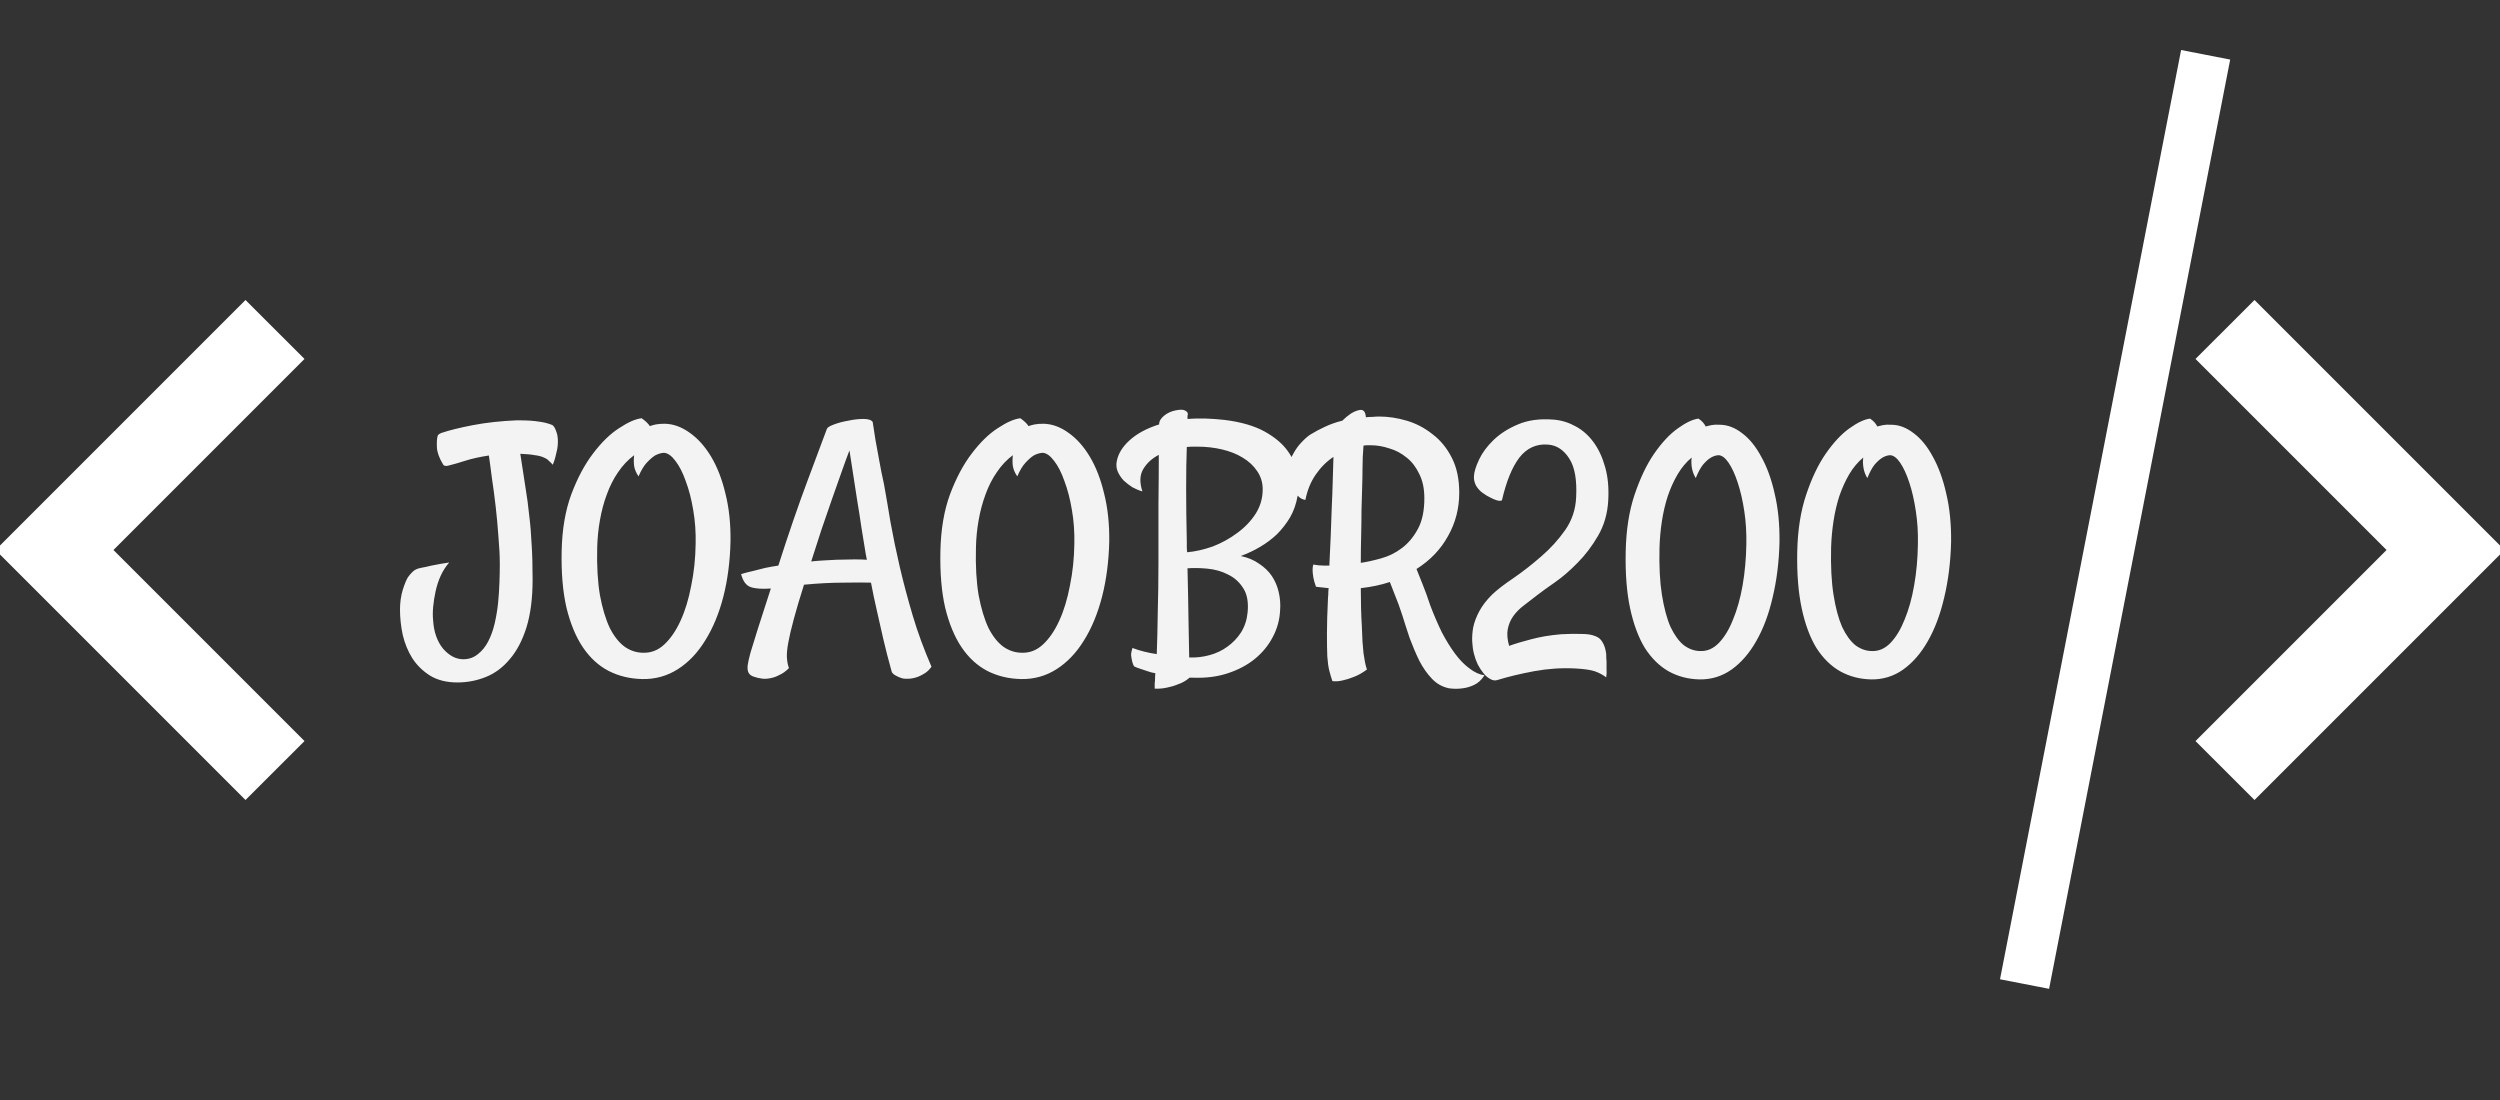 <svg width="50" height="22" viewBox="0 0 50 22" fill="none" xmlns="http://www.w3.org/2000/svg">
<rect x="0" y="0" width="50" height="22" fill="#333333" stroke="none"/>
<g clip-path="url(#clip0)">
<path d="M9.148 13.649C8.934 13.649 8.752 13.604 8.602 13.513C8.456 13.421 8.337 13.305 8.246 13.164C8.16 13.027 8.096 12.872 8.055 12.699C8.018 12.526 8 12.357 8 12.193C8 12.052 8.018 11.92 8.055 11.797C8.096 11.669 8.132 11.583 8.164 11.537C8.187 11.505 8.216 11.471 8.253 11.435C8.289 11.398 8.342 11.373 8.41 11.359C8.483 11.346 8.556 11.33 8.629 11.312C8.693 11.298 8.754 11.287 8.813 11.277C8.877 11.268 8.934 11.259 8.984 11.25C8.916 11.328 8.859 11.416 8.813 11.517C8.768 11.617 8.734 11.722 8.711 11.831C8.688 11.936 8.672 12.038 8.663 12.139C8.654 12.239 8.654 12.33 8.663 12.412C8.677 12.64 8.743 12.827 8.861 12.973C8.984 13.114 9.119 13.185 9.265 13.185C9.379 13.185 9.477 13.15 9.559 13.082C9.641 13.018 9.709 12.934 9.764 12.829C9.818 12.724 9.862 12.604 9.894 12.467C9.925 12.33 9.948 12.193 9.962 12.057C9.976 11.915 9.985 11.779 9.989 11.646C9.994 11.51 9.996 11.391 9.996 11.291C9.996 11.122 9.987 10.938 9.969 10.737C9.955 10.537 9.937 10.336 9.914 10.136C9.891 9.935 9.866 9.746 9.839 9.568C9.816 9.386 9.796 9.233 9.777 9.11C9.595 9.138 9.44 9.172 9.312 9.213C9.185 9.254 9.066 9.288 8.957 9.315C8.907 9.325 8.875 9.315 8.861 9.288C8.784 9.16 8.743 9.047 8.738 8.946C8.734 8.846 8.738 8.771 8.752 8.721C8.757 8.698 8.782 8.677 8.827 8.659C8.991 8.604 9.203 8.552 9.463 8.502C9.723 8.452 10.017 8.42 10.345 8.406C10.436 8.406 10.523 8.409 10.604 8.413C10.677 8.418 10.753 8.427 10.83 8.44C10.912 8.454 10.985 8.475 11.049 8.502C11.076 8.525 11.097 8.554 11.11 8.591C11.124 8.623 11.135 8.657 11.145 8.693C11.154 8.739 11.158 8.785 11.158 8.83C11.158 8.88 11.154 8.93 11.145 8.98C11.135 9.026 11.124 9.076 11.11 9.131C11.097 9.186 11.079 9.24 11.056 9.295C11.033 9.268 11.008 9.243 10.98 9.22C10.958 9.192 10.924 9.17 10.878 9.151C10.832 9.129 10.773 9.113 10.7 9.104C10.627 9.09 10.529 9.081 10.406 9.076C10.447 9.331 10.481 9.555 10.509 9.746C10.541 9.938 10.566 10.124 10.584 10.307C10.607 10.489 10.623 10.68 10.632 10.881C10.646 11.081 10.652 11.318 10.652 11.592C10.652 11.966 10.611 12.284 10.529 12.549C10.447 12.809 10.336 13.021 10.194 13.185C10.058 13.349 9.898 13.467 9.716 13.54C9.534 13.613 9.344 13.649 9.148 13.649ZM13.298 8.475C13.466 8.479 13.63 8.538 13.79 8.652C13.954 8.766 14.098 8.926 14.221 9.131C14.344 9.336 14.44 9.582 14.508 9.869C14.581 10.156 14.615 10.477 14.61 10.833C14.601 11.229 14.553 11.596 14.467 11.934C14.38 12.271 14.259 12.562 14.104 12.809C13.954 13.055 13.772 13.246 13.558 13.383C13.343 13.52 13.106 13.586 12.847 13.581C12.601 13.576 12.375 13.522 12.17 13.417C11.969 13.312 11.799 13.155 11.657 12.945C11.516 12.736 11.407 12.471 11.329 12.152C11.256 11.833 11.224 11.457 11.233 11.024C11.242 10.591 11.306 10.213 11.425 9.89C11.548 9.562 11.694 9.288 11.862 9.069C12.031 8.846 12.204 8.677 12.382 8.563C12.56 8.445 12.71 8.379 12.833 8.365C12.911 8.42 12.965 8.472 12.997 8.522C13.034 8.509 13.075 8.497 13.12 8.488C13.17 8.479 13.229 8.475 13.298 8.475ZM13.913 10.874C13.918 10.642 13.902 10.418 13.865 10.204C13.829 9.985 13.779 9.792 13.715 9.623C13.656 9.454 13.587 9.32 13.51 9.22C13.432 9.115 13.355 9.06 13.277 9.056C13.218 9.06 13.159 9.078 13.1 9.11C13.05 9.142 12.995 9.19 12.935 9.254C12.876 9.318 12.822 9.409 12.771 9.527C12.726 9.464 12.696 9.395 12.683 9.322C12.674 9.249 12.674 9.176 12.683 9.104C12.56 9.195 12.453 9.309 12.361 9.445C12.27 9.577 12.195 9.726 12.136 9.89C12.076 10.049 12.031 10.22 11.999 10.402C11.967 10.58 11.949 10.762 11.944 10.949C11.935 11.323 11.954 11.642 11.999 11.906C12.049 12.171 12.115 12.389 12.197 12.562C12.284 12.731 12.384 12.856 12.498 12.938C12.612 13.016 12.735 13.055 12.867 13.055C13.022 13.059 13.161 13.005 13.284 12.891C13.412 12.772 13.521 12.613 13.612 12.412C13.704 12.212 13.774 11.979 13.824 11.715C13.879 11.45 13.909 11.17 13.913 10.874ZM18.63 13.335C18.584 13.399 18.532 13.447 18.473 13.479C18.413 13.515 18.356 13.54 18.302 13.554C18.238 13.572 18.17 13.579 18.097 13.574C18.069 13.574 18.04 13.567 18.008 13.554C17.98 13.545 17.951 13.531 17.919 13.513C17.887 13.499 17.86 13.476 17.837 13.444C17.773 13.216 17.716 12.995 17.666 12.781C17.616 12.567 17.573 12.376 17.536 12.207C17.491 12.011 17.452 11.826 17.42 11.653C17.297 11.649 17.112 11.649 16.866 11.653C16.625 11.653 16.363 11.667 16.08 11.694C15.993 11.968 15.925 12.198 15.875 12.385C15.825 12.572 15.788 12.727 15.766 12.85C15.743 12.973 15.734 13.073 15.738 13.15C15.743 13.232 15.757 13.303 15.779 13.362C15.716 13.426 15.652 13.472 15.588 13.499C15.529 13.531 15.474 13.551 15.424 13.56C15.365 13.574 15.308 13.579 15.253 13.574C15.18 13.565 15.121 13.551 15.075 13.533C15.03 13.52 14.995 13.495 14.973 13.458C14.954 13.426 14.948 13.378 14.952 13.315C14.961 13.251 14.979 13.166 15.007 13.062C15.034 12.97 15.084 12.809 15.157 12.576C15.235 12.339 15.321 12.07 15.417 11.77C15.244 11.783 15.109 11.774 15.014 11.742C14.922 11.71 14.859 11.624 14.822 11.482C14.895 11.46 14.973 11.439 15.055 11.421C15.141 11.398 15.223 11.378 15.301 11.359C15.387 11.341 15.476 11.325 15.567 11.312C15.663 11.011 15.761 10.714 15.861 10.423C15.962 10.131 16.055 9.869 16.142 9.637L16.538 8.577C16.547 8.55 16.595 8.52 16.682 8.488C16.768 8.456 16.864 8.431 16.969 8.413C17.074 8.39 17.174 8.379 17.27 8.379C17.365 8.379 17.427 8.399 17.454 8.44C17.468 8.536 17.486 8.655 17.509 8.796C17.536 8.937 17.561 9.074 17.584 9.206C17.611 9.361 17.643 9.521 17.68 9.685C17.721 9.912 17.764 10.165 17.81 10.443C17.86 10.721 17.921 11.018 17.994 11.332C18.067 11.646 18.154 11.972 18.254 12.31C18.354 12.647 18.48 12.989 18.63 13.335ZM16.73 11.195C16.875 11.191 16.996 11.188 17.092 11.188C17.188 11.188 17.27 11.191 17.338 11.195L17.317 11.093C17.29 10.924 17.26 10.744 17.229 10.553C17.201 10.361 17.172 10.172 17.14 9.985C17.112 9.799 17.085 9.621 17.058 9.452C17.03 9.284 17.008 9.135 16.989 9.008C16.944 9.126 16.891 9.27 16.832 9.438C16.773 9.603 16.709 9.783 16.641 9.979C16.572 10.175 16.502 10.38 16.429 10.594C16.36 10.808 16.292 11.02 16.224 11.229C16.306 11.22 16.388 11.213 16.47 11.209C16.552 11.204 16.638 11.2 16.73 11.195ZM20.872 8.475C21.041 8.479 21.205 8.538 21.364 8.652C21.528 8.766 21.672 8.926 21.795 9.131C21.918 9.336 22.014 9.582 22.082 9.869C22.155 10.156 22.189 10.477 22.185 10.833C22.175 11.229 22.128 11.596 22.041 11.934C21.954 12.271 21.834 12.562 21.679 12.809C21.528 13.055 21.346 13.246 21.132 13.383C20.918 13.52 20.681 13.586 20.421 13.581C20.175 13.576 19.949 13.522 19.744 13.417C19.544 13.312 19.373 13.155 19.231 12.945C19.09 12.736 18.981 12.471 18.903 12.152C18.83 11.833 18.799 11.457 18.808 11.024C18.817 10.591 18.881 10.213 18.999 9.89C19.122 9.562 19.268 9.288 19.436 9.069C19.605 8.846 19.778 8.677 19.956 8.563C20.134 8.445 20.284 8.379 20.407 8.365C20.485 8.42 20.539 8.472 20.571 8.522C20.608 8.509 20.649 8.497 20.694 8.488C20.744 8.479 20.804 8.475 20.872 8.475ZM21.487 10.874C21.492 10.642 21.476 10.418 21.439 10.204C21.403 9.985 21.353 9.792 21.289 9.623C21.23 9.454 21.162 9.32 21.084 9.22C21.006 9.115 20.929 9.06 20.852 9.056C20.792 9.06 20.733 9.078 20.674 9.11C20.624 9.142 20.569 9.19 20.51 9.254C20.451 9.318 20.396 9.409 20.346 9.527C20.3 9.464 20.27 9.395 20.257 9.322C20.248 9.249 20.248 9.176 20.257 9.104C20.134 9.195 20.027 9.309 19.936 9.445C19.844 9.577 19.769 9.726 19.71 9.89C19.651 10.049 19.605 10.22 19.573 10.402C19.541 10.58 19.523 10.762 19.519 10.949C19.509 11.323 19.528 11.642 19.573 11.906C19.623 12.171 19.689 12.389 19.771 12.562C19.858 12.731 19.958 12.856 20.072 12.938C20.186 13.016 20.309 13.055 20.441 13.055C20.596 13.059 20.735 13.005 20.858 12.891C20.986 12.772 21.095 12.613 21.186 12.412C21.278 12.212 21.348 11.979 21.398 11.715C21.453 11.45 21.483 11.17 21.487 10.874ZM22.848 9.828C22.784 9.81 22.718 9.783 22.649 9.746C22.586 9.705 22.526 9.66 22.472 9.609C22.422 9.555 22.383 9.495 22.355 9.432C22.328 9.368 22.321 9.299 22.335 9.227C22.362 9.076 22.449 8.935 22.595 8.803C22.741 8.671 22.936 8.566 23.183 8.488V8.468C23.187 8.418 23.219 8.368 23.278 8.317C23.342 8.263 23.42 8.226 23.511 8.208C23.597 8.19 23.659 8.19 23.695 8.208C23.736 8.226 23.757 8.251 23.757 8.283C23.757 8.292 23.755 8.304 23.75 8.317C23.75 8.326 23.75 8.336 23.75 8.345V8.379C23.973 8.361 24.222 8.368 24.495 8.399C24.823 8.44 25.09 8.518 25.295 8.632C25.5 8.746 25.655 8.878 25.76 9.028C25.865 9.174 25.928 9.327 25.951 9.486C25.979 9.646 25.979 9.792 25.951 9.924C25.924 10.079 25.874 10.22 25.801 10.348C25.728 10.471 25.641 10.582 25.541 10.683C25.441 10.778 25.329 10.863 25.206 10.935C25.083 11.008 24.953 11.07 24.816 11.12C24.962 11.152 25.085 11.204 25.186 11.277C25.29 11.346 25.375 11.428 25.439 11.523C25.502 11.619 25.548 11.726 25.575 11.845C25.602 11.963 25.612 12.084 25.602 12.207C25.593 12.398 25.543 12.579 25.452 12.747C25.366 12.911 25.247 13.055 25.097 13.178C24.946 13.301 24.766 13.396 24.557 13.465C24.352 13.533 24.124 13.563 23.873 13.554H23.791C23.723 13.613 23.648 13.656 23.565 13.684C23.488 13.716 23.413 13.738 23.34 13.752C23.258 13.77 23.176 13.777 23.094 13.773C23.094 13.741 23.094 13.706 23.094 13.67C23.098 13.638 23.101 13.606 23.101 13.574C23.101 13.538 23.103 13.501 23.107 13.465C23.053 13.456 23 13.442 22.95 13.424C22.905 13.41 22.857 13.394 22.807 13.376C22.761 13.362 22.72 13.346 22.684 13.328C22.665 13.301 22.652 13.267 22.643 13.226C22.634 13.189 22.627 13.148 22.622 13.102C22.622 13.062 22.631 13.014 22.649 12.959C22.791 13.014 22.953 13.055 23.135 13.082C23.144 12.85 23.151 12.574 23.155 12.255C23.164 11.936 23.169 11.601 23.169 11.25C23.169 10.854 23.169 10.464 23.169 10.081C23.174 9.698 23.176 9.37 23.176 9.097C23.044 9.165 22.941 9.258 22.868 9.377C22.795 9.495 22.788 9.646 22.848 9.828ZM24.953 12.241C24.971 12.041 24.942 11.881 24.864 11.763C24.787 11.64 24.684 11.549 24.557 11.489C24.434 11.425 24.297 11.387 24.146 11.373C24.001 11.359 23.869 11.357 23.75 11.366C23.759 11.745 23.766 12.088 23.77 12.398C23.775 12.704 23.78 12.954 23.784 13.15C23.925 13.155 24.062 13.139 24.194 13.102C24.326 13.066 24.445 13.009 24.55 12.932C24.659 12.854 24.75 12.758 24.823 12.645C24.896 12.526 24.939 12.392 24.953 12.241ZM23.736 8.939C23.727 9.172 23.723 9.448 23.723 9.767C23.723 10.086 23.727 10.441 23.736 10.833C23.736 10.87 23.736 10.906 23.736 10.942C23.736 10.974 23.739 11.008 23.743 11.045C23.907 11.031 24.078 10.992 24.256 10.929C24.434 10.86 24.595 10.771 24.741 10.662C24.892 10.553 25.015 10.425 25.11 10.279C25.206 10.129 25.254 9.965 25.254 9.787C25.254 9.65 25.217 9.53 25.145 9.425C25.072 9.315 24.974 9.224 24.851 9.151C24.732 9.078 24.593 9.024 24.434 8.987C24.279 8.951 24.117 8.933 23.948 8.933C23.912 8.933 23.875 8.933 23.839 8.933C23.807 8.933 23.773 8.935 23.736 8.939ZM28.043 12.296C27.997 12.155 27.952 12.029 27.906 11.92C27.865 11.81 27.829 11.717 27.797 11.64C27.619 11.699 27.425 11.74 27.216 11.763C27.216 12.054 27.223 12.303 27.236 12.508C27.241 12.635 27.245 12.745 27.25 12.836C27.259 12.922 27.266 12.998 27.27 13.062C27.28 13.125 27.289 13.182 27.298 13.232C27.307 13.287 27.321 13.339 27.339 13.39C27.248 13.458 27.159 13.508 27.072 13.54C26.99 13.572 26.917 13.595 26.854 13.608C26.776 13.627 26.708 13.631 26.648 13.622C26.626 13.558 26.605 13.49 26.587 13.417C26.569 13.349 26.555 13.253 26.546 13.13C26.541 13.011 26.539 12.859 26.539 12.672C26.539 12.485 26.546 12.246 26.56 11.954C26.564 11.922 26.566 11.89 26.566 11.858C26.566 11.826 26.569 11.795 26.573 11.763C26.532 11.758 26.489 11.754 26.443 11.749C26.402 11.745 26.361 11.74 26.32 11.735C26.293 11.662 26.275 11.599 26.266 11.544C26.256 11.485 26.252 11.437 26.252 11.4C26.252 11.355 26.256 11.318 26.266 11.291C26.338 11.305 26.412 11.312 26.484 11.312H26.587C26.596 11.12 26.605 10.926 26.614 10.73C26.623 10.53 26.63 10.336 26.635 10.149C26.644 9.958 26.651 9.778 26.655 9.609C26.66 9.436 26.664 9.279 26.669 9.138C26.532 9.229 26.414 9.347 26.314 9.493C26.213 9.639 26.145 9.808 26.108 9.999C26.049 9.99 25.999 9.963 25.958 9.917C25.917 9.867 25.883 9.817 25.855 9.767C25.824 9.707 25.796 9.641 25.773 9.568C25.751 9.482 25.751 9.395 25.773 9.309C25.796 9.217 25.83 9.133 25.876 9.056C25.922 8.974 25.974 8.903 26.033 8.844C26.092 8.78 26.149 8.73 26.204 8.693C26.3 8.634 26.398 8.582 26.498 8.536C26.603 8.486 26.719 8.445 26.847 8.413C26.897 8.363 26.951 8.317 27.011 8.276C27.075 8.235 27.134 8.21 27.189 8.201C27.266 8.183 27.309 8.231 27.318 8.345C27.359 8.34 27.403 8.338 27.448 8.338C27.494 8.333 27.542 8.331 27.592 8.331C27.765 8.331 27.945 8.358 28.132 8.413C28.319 8.468 28.49 8.557 28.645 8.68C28.804 8.798 28.934 8.955 29.034 9.151C29.134 9.343 29.185 9.577 29.185 9.855C29.185 10.17 29.109 10.459 28.959 10.724C28.813 10.988 28.604 11.207 28.33 11.38C28.362 11.462 28.403 11.565 28.453 11.688C28.503 11.81 28.553 11.95 28.604 12.104C28.676 12.296 28.754 12.476 28.836 12.645C28.922 12.809 29.011 12.952 29.102 13.075C29.194 13.198 29.289 13.296 29.39 13.369C29.49 13.447 29.59 13.492 29.69 13.506C29.631 13.597 29.563 13.661 29.485 13.697C29.408 13.734 29.33 13.757 29.253 13.766C29.166 13.779 29.075 13.779 28.98 13.766C28.847 13.738 28.733 13.675 28.638 13.574C28.542 13.474 28.458 13.353 28.385 13.212C28.316 13.071 28.253 12.92 28.193 12.761C28.139 12.597 28.088 12.442 28.043 12.296ZM27.25 9.384C27.25 9.484 27.248 9.605 27.243 9.746C27.239 9.887 27.234 10.04 27.23 10.204C27.23 10.368 27.227 10.541 27.223 10.724C27.218 10.901 27.216 11.079 27.216 11.257C27.339 11.239 27.473 11.209 27.619 11.168C27.77 11.127 27.909 11.059 28.036 10.963C28.164 10.867 28.271 10.74 28.357 10.58C28.444 10.421 28.487 10.216 28.487 9.965C28.487 9.773 28.453 9.612 28.385 9.479C28.321 9.343 28.237 9.233 28.132 9.151C28.027 9.065 27.911 9.003 27.783 8.967C27.66 8.926 27.537 8.905 27.414 8.905C27.391 8.905 27.369 8.905 27.346 8.905C27.323 8.905 27.298 8.908 27.27 8.912C27.257 9.058 27.25 9.215 27.25 9.384ZM32.124 13.075C32.124 13.13 32.126 13.182 32.131 13.232C32.131 13.278 32.131 13.328 32.131 13.383C32.135 13.438 32.133 13.492 32.124 13.547C32.06 13.497 31.983 13.456 31.892 13.424C31.805 13.396 31.675 13.378 31.502 13.369C31.229 13.355 30.955 13.374 30.682 13.424C30.413 13.474 30.167 13.533 29.943 13.602C29.898 13.615 29.852 13.608 29.807 13.581C29.761 13.558 29.715 13.52 29.67 13.465C29.629 13.415 29.59 13.355 29.554 13.287C29.522 13.219 29.497 13.148 29.479 13.075C29.46 13.002 29.449 12.92 29.444 12.829C29.44 12.738 29.447 12.642 29.465 12.542C29.488 12.437 29.529 12.33 29.588 12.221C29.647 12.111 29.731 12.002 29.841 11.893C29.941 11.797 30.082 11.688 30.265 11.565C30.451 11.437 30.636 11.293 30.818 11.134C31.005 10.974 31.167 10.796 31.304 10.601C31.44 10.405 31.513 10.186 31.523 9.944C31.541 9.598 31.495 9.34 31.386 9.172C31.276 8.999 31.135 8.905 30.962 8.892C30.73 8.873 30.538 8.96 30.388 9.151C30.242 9.343 30.126 9.628 30.039 10.006C30.016 10.02 29.982 10.02 29.936 10.006C29.891 9.992 29.848 9.974 29.807 9.951C29.756 9.928 29.704 9.896 29.649 9.855C29.599 9.819 29.556 9.771 29.52 9.712C29.488 9.648 29.474 9.584 29.479 9.521C29.483 9.438 29.517 9.329 29.581 9.192C29.645 9.056 29.741 8.926 29.868 8.803C30 8.675 30.164 8.57 30.36 8.488C30.561 8.402 30.8 8.37 31.078 8.393C31.233 8.406 31.379 8.452 31.516 8.529C31.652 8.602 31.771 8.707 31.871 8.844C31.971 8.98 32.049 9.147 32.103 9.343C32.158 9.534 32.179 9.755 32.165 10.006C32.151 10.27 32.083 10.507 31.96 10.717C31.841 10.922 31.705 11.102 31.55 11.257C31.399 11.412 31.249 11.542 31.099 11.646C30.948 11.751 30.834 11.833 30.757 11.893C30.661 11.966 30.57 12.036 30.483 12.104C30.397 12.168 30.324 12.241 30.265 12.323C30.21 12.401 30.174 12.487 30.155 12.583C30.137 12.679 30.146 12.79 30.183 12.918C30.292 12.877 30.436 12.834 30.613 12.788C30.796 12.738 30.998 12.704 31.222 12.685C31.386 12.676 31.523 12.674 31.632 12.679C31.741 12.679 31.83 12.692 31.898 12.72C31.967 12.742 32.017 12.784 32.049 12.843C32.085 12.898 32.11 12.975 32.124 13.075ZM34.394 8.495C34.548 8.495 34.699 8.552 34.845 8.666C34.991 8.775 35.118 8.933 35.227 9.138C35.342 9.343 35.43 9.589 35.494 9.876C35.562 10.163 35.594 10.484 35.59 10.84C35.581 11.236 35.535 11.605 35.453 11.947C35.376 12.284 35.266 12.576 35.125 12.822C34.988 13.064 34.824 13.253 34.633 13.39C34.441 13.526 34.227 13.592 33.99 13.588C33.762 13.583 33.555 13.529 33.368 13.424C33.186 13.319 33.029 13.164 32.897 12.959C32.769 12.749 32.671 12.485 32.602 12.166C32.534 11.847 32.505 11.469 32.514 11.031C32.523 10.598 32.582 10.22 32.691 9.896C32.801 9.568 32.931 9.295 33.081 9.076C33.236 8.853 33.393 8.684 33.553 8.57C33.717 8.452 33.856 8.386 33.97 8.372C34.038 8.418 34.086 8.47 34.113 8.529C34.145 8.52 34.184 8.511 34.23 8.502C34.275 8.493 34.33 8.491 34.394 8.495ZM34.927 10.881C34.931 10.653 34.918 10.434 34.886 10.225C34.854 10.01 34.81 9.821 34.756 9.657C34.701 9.489 34.64 9.354 34.571 9.254C34.503 9.154 34.435 9.104 34.366 9.104C34.312 9.108 34.259 9.126 34.209 9.158C34.163 9.186 34.113 9.231 34.059 9.295C34.008 9.359 33.961 9.448 33.915 9.562C33.879 9.502 33.853 9.438 33.84 9.37C33.826 9.297 33.824 9.224 33.833 9.151C33.724 9.243 33.63 9.354 33.553 9.486C33.475 9.618 33.409 9.764 33.355 9.924C33.304 10.079 33.266 10.245 33.238 10.423C33.211 10.601 33.195 10.778 33.19 10.956C33.181 11.321 33.197 11.633 33.238 11.893C33.279 12.152 33.336 12.367 33.409 12.535C33.487 12.699 33.575 12.822 33.676 12.904C33.781 12.982 33.892 13.021 34.011 13.021C34.148 13.025 34.27 12.97 34.38 12.856C34.489 12.742 34.583 12.588 34.66 12.392C34.742 12.196 34.806 11.968 34.852 11.708C34.897 11.448 34.922 11.172 34.927 10.881ZM37.825 8.495C37.98 8.495 38.13 8.552 38.276 8.666C38.422 8.775 38.55 8.933 38.659 9.138C38.773 9.343 38.862 9.589 38.926 9.876C38.994 10.163 39.026 10.484 39.022 10.84C39.012 11.236 38.967 11.605 38.885 11.947C38.807 12.284 38.698 12.576 38.557 12.822C38.42 13.064 38.256 13.253 38.065 13.39C37.873 13.526 37.659 13.592 37.422 13.588C37.194 13.583 36.987 13.529 36.8 13.424C36.617 13.319 36.46 13.164 36.328 12.959C36.2 12.749 36.102 12.485 36.034 12.166C35.966 11.847 35.936 11.469 35.945 11.031C35.954 10.598 36.014 10.22 36.123 9.896C36.232 9.568 36.362 9.295 36.513 9.076C36.668 8.853 36.825 8.684 36.984 8.57C37.148 8.452 37.287 8.386 37.401 8.372C37.47 8.418 37.518 8.47 37.545 8.529C37.577 8.52 37.616 8.511 37.661 8.502C37.707 8.493 37.761 8.491 37.825 8.495ZM38.358 10.881C38.363 10.653 38.349 10.434 38.317 10.225C38.285 10.01 38.242 9.821 38.188 9.657C38.133 9.489 38.071 9.354 38.003 9.254C37.935 9.154 37.866 9.104 37.798 9.104C37.743 9.108 37.691 9.126 37.641 9.158C37.595 9.186 37.545 9.231 37.49 9.295C37.44 9.359 37.392 9.448 37.347 9.562C37.31 9.502 37.285 9.438 37.272 9.37C37.258 9.297 37.255 9.224 37.265 9.151C37.155 9.243 37.062 9.354 36.984 9.486C36.907 9.618 36.841 9.764 36.786 9.924C36.736 10.079 36.697 10.245 36.67 10.423C36.643 10.601 36.627 10.778 36.622 10.956C36.613 11.321 36.629 11.633 36.67 11.893C36.711 12.152 36.768 12.367 36.841 12.535C36.918 12.699 37.007 12.822 37.107 12.904C37.212 12.982 37.324 13.021 37.442 13.021C37.579 13.025 37.702 12.97 37.812 12.856C37.921 12.742 38.014 12.588 38.092 12.392C38.174 12.196 38.238 11.968 38.283 11.708C38.329 11.448 38.354 11.172 38.358 10.881Z" fill="#F3F3F3"/>
<g clip-path="url(#clip1)">
<path d="M45.09 6L43.91 7.179L47.731 11L43.91 14.821L45.09 16L50.09 11L45.09 6Z" fill="white"/>
</g>
<path d="M6.09 7.179L4.91 6L-0.09 11L4.91 16L6.09 14.821L2.269 11L6.09 7.179Z" fill="white"/>
<line x1="44.113" y1="1.096" x2="40.491" y2="19.681" stroke="white"/>
</g>
<defs>
<clipPath id="clip0">
<rect width="50" height="22" fill="white"/>
</clipPath>
<clipPath id="clip1">
<rect width="10" height="10" fill="white" transform="translate(42 6)"/>
</clipPath>
</defs>
</svg>
